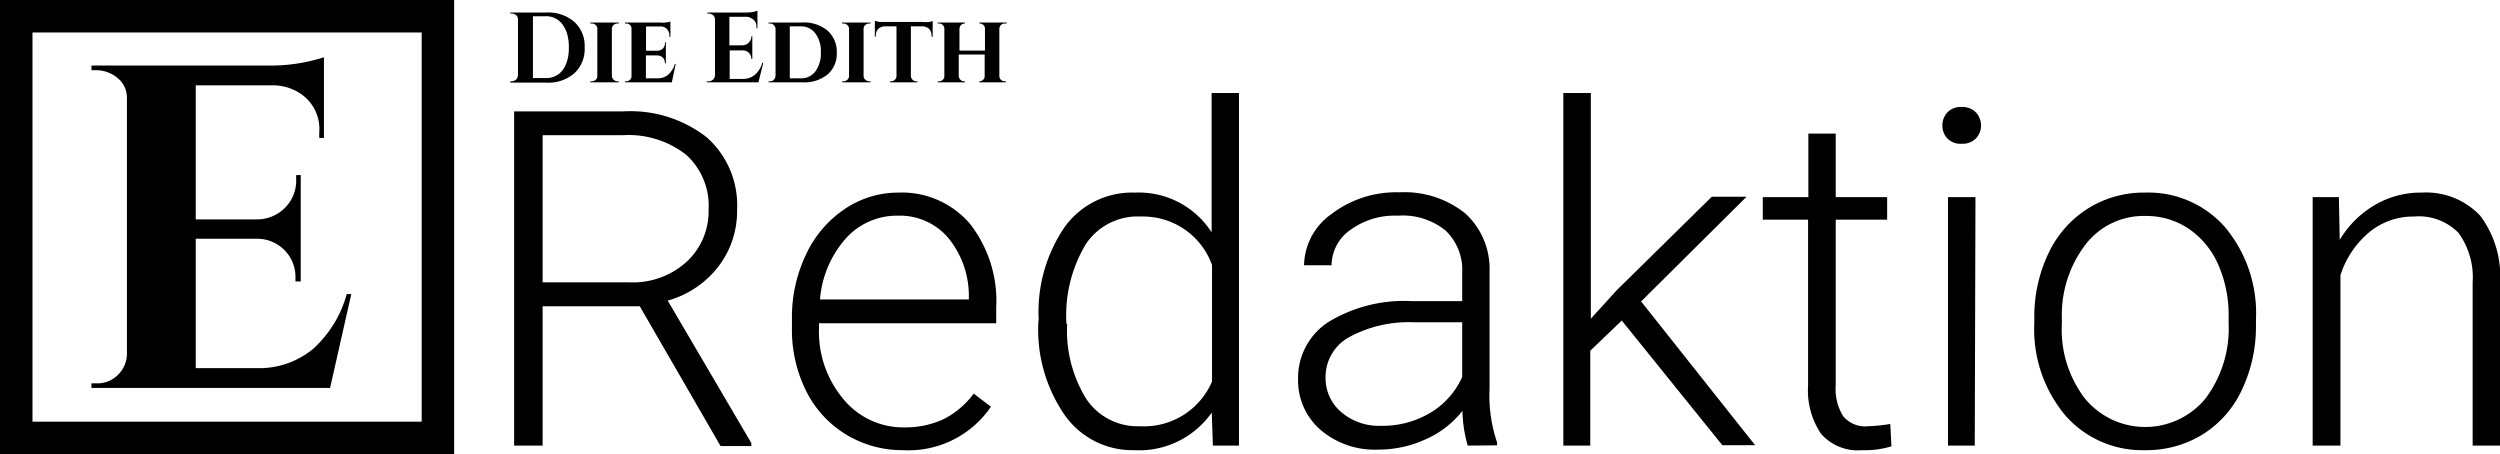 <svg xmlns="http://www.w3.org/2000/svg" viewBox="0 0 175.49 31.88"><defs><style>.a{fill:none;stroke:#000;stroke-miterlimit:10;stroke-width:2.28px;}</style></defs><title>ver-1</title><path d="M8.1,27.77a2,2,0,0,0,1.44-.6,2.06,2.06,0,0,0,.63-1.44v-18A1.77,1.77,0,0,0,9.69,6.5,2.34,2.34,0,0,0,8.1,5.79H7.68V5.46H20.07a11.83,11.83,0,0,0,2.61-.24A11.36,11.36,0,0,0,24,4.88v5.66l-.33,0v-.36A3,3,0,0,0,22.14,7.3a3.51,3.51,0,0,0-1.69-.45H15v9.41h4.27a2.75,2.75,0,0,0,2-.82,2.68,2.68,0,0,0,.78-2v-.29h.32v7.47H22V20.4a2.68,2.68,0,0,0-2.69-2.78H15V26.7h4.24a5.94,5.94,0,0,0,4-1.35A8.06,8.06,0,0,0,25.6,21.5h.32l-1.49,6.59H7.68v-.32Z" transform="translate(-1.26 -0.86)"/><rect class="a" x="1.14" y="1.14" width="29.6" height="29.6"/><path d="M46.17,22.36H39.35v9.78h-2V8.68H45a8.71,8.71,0,0,1,5.86,1.81A6.36,6.36,0,0,1,53,15.58a6.38,6.38,0,0,1-1.32,4,6.78,6.78,0,0,1-3.55,2.38l5.87,10v.21H51.84Zm-6.82-1.68h6.08a5.62,5.62,0,0,0,4-1.42A4.81,4.81,0,0,0,51,15.58a4.82,4.82,0,0,0-1.58-3.86,6.56,6.56,0,0,0-4.43-1.37H39.35Z" transform="translate(-1.26 -0.86)"/><path d="M64.65,32.46a7.59,7.59,0,0,1-4-1.1,7.45,7.45,0,0,1-2.8-3.05,9.61,9.61,0,0,1-1-4.39v-.69a10.25,10.25,0,0,1,1-4.53,7.79,7.79,0,0,1,2.71-3.17,6.69,6.69,0,0,1,3.77-1.15,6.28,6.28,0,0,1,5,2.17,8.79,8.79,0,0,1,1.86,5.92v1.08H58.75v.37a7.32,7.32,0,0,0,1.7,4.94,5.42,5.42,0,0,0,4.28,2,6.37,6.37,0,0,0,2.73-.56,6,6,0,0,0,2.15-1.81l1.21.92A7,7,0,0,1,64.65,32.46ZM64.29,16a4.82,4.82,0,0,0-3.66,1.6,7.34,7.34,0,0,0-1.81,4.28H69.27v-.2a6.42,6.42,0,0,0-1.43-4.1A4.45,4.45,0,0,0,64.29,16Z" transform="translate(-1.26 -0.86)"/><path d="M74.17,23.26A10.55,10.55,0,0,1,76,16.79a5.83,5.83,0,0,1,4.93-2.41,6.07,6.07,0,0,1,5.38,2.79V7.39h1.92V32.14H86.4l-.08-2.32a6.22,6.22,0,0,1-5.44,2.64A5.81,5.81,0,0,1,76,30a10.55,10.55,0,0,1-1.85-6.55Zm2,.34a9.12,9.12,0,0,0,1.34,5.26,4.33,4.33,0,0,0,3.77,1.92,5.19,5.19,0,0,0,5.06-3.14V19.46a5.15,5.15,0,0,0-5-3.4A4.36,4.36,0,0,0,77.48,18,9.7,9.7,0,0,0,76.12,23.6Z" transform="translate(-1.26 -0.86)"/><path d="M104.29,32.14a9.14,9.14,0,0,1-.37-2.44,6.77,6.77,0,0,1-2.59,2,7.92,7.92,0,0,1-3.33.72,5.84,5.84,0,0,1-4.06-1.4,4.58,4.58,0,0,1-1.56-3.55,4.67,4.67,0,0,1,2.12-4A10.23,10.23,0,0,1,100.4,22h3.5V20a3.8,3.8,0,0,0-1.15-2.94A4.74,4.74,0,0,0,99.39,16a5.28,5.28,0,0,0-3.34,1,3.06,3.06,0,0,0-1.32,2.48l-1.93,0a4.49,4.49,0,0,1,1.93-3.6,7.49,7.49,0,0,1,4.76-1.52,6.82,6.82,0,0,1,4.6,1.46,5.23,5.23,0,0,1,1.73,4.07v8.25a10.29,10.29,0,0,0,.53,3.78v.2Zm-6.06-1.39a6.52,6.52,0,0,0,3.46-.93,5.56,5.56,0,0,0,2.21-2.5V23.48h-3.45a8.76,8.76,0,0,0-4.51,1.06,3.18,3.18,0,0,0-1.63,2.81,3.12,3.12,0,0,0,1.09,2.43A4.09,4.09,0,0,0,98.23,30.75Z" transform="translate(-1.26 -0.86)"/><path d="M115.1,23.36l-2.21,2.12v6.66H111V7.39h1.93V23.23l1.82-2,6.67-6.56h2.44l-7.4,7.35,8,10.09h-2.3Z" transform="translate(-1.26 -0.86)"/><path d="M130.12,10.24V14.7h3.61v1.58h-3.61V27.91a3.62,3.62,0,0,0,.52,2.16,2,2,0,0,0,1.75.71,11.5,11.5,0,0,0,1.56-.16l.08,1.57a6.3,6.3,0,0,1-2.06.27,3.42,3.42,0,0,1-2.88-1.15,5.44,5.44,0,0,1-.91-3.39V16.28H125V14.7h3.2V10.24Z" transform="translate(-1.26 -0.86)"/><path d="M137.61,9.67a1.3,1.3,0,0,1,.35-.92,1.28,1.28,0,0,1,1-.38,1.32,1.32,0,0,1,1,.38,1.34,1.34,0,0,1,0,1.83,1.31,1.31,0,0,1-1,.37,1.27,1.27,0,0,1-1-.37A1.29,1.29,0,0,1,137.61,9.67Zm2.27,22.47H138V14.7h1.93Z" transform="translate(-1.26 -0.86)"/><path d="M144.06,23.16a10.31,10.31,0,0,1,1-4.53,7.45,7.45,0,0,1,2.76-3.13,7.36,7.36,0,0,1,4-1.12,7.16,7.16,0,0,1,5.64,2.44,9.42,9.42,0,0,1,2.16,6.47v.4a10.38,10.38,0,0,1-1,4.56,7.32,7.32,0,0,1-2.75,3.11,7.54,7.54,0,0,1-4.05,1.1A7.17,7.17,0,0,1,146.22,30a9.42,9.42,0,0,1-2.16-6.47Zm1.93.53a7.93,7.93,0,0,0,1.62,5.14,5.48,5.48,0,0,0,8.47,0,8.2,8.2,0,0,0,1.62-5.3v-.37A8.8,8.8,0,0,0,157,19.5a5.92,5.92,0,0,0-2.08-2.57,5.35,5.35,0,0,0-3.06-.91,5.14,5.14,0,0,0-4.2,2A8.13,8.13,0,0,0,146,23.34Z" transform="translate(-1.26 -0.86)"/><path d="M165.44,14.7l.06,3A6.92,6.92,0,0,1,168,15.23a6.32,6.32,0,0,1,3.24-.85A5.23,5.23,0,0,1,175.36,16a7.08,7.08,0,0,1,1.39,4.74V32.14h-1.92V20.68a5.31,5.31,0,0,0-1-3.48,3.89,3.89,0,0,0-3.12-1.14,4.85,4.85,0,0,0-3.16,1.12,6.5,6.5,0,0,0-2,3V32.14H163.6V14.7Z" transform="translate(-1.26 -0.86)"/><path d="M41.58,2.4a2.28,2.28,0,0,1,.72,1.79A2.31,2.31,0,0,1,41.58,6a2.78,2.78,0,0,1-2,.66H37.08V6.57h.09a.48.48,0,0,0,.32-.13.46.46,0,0,0,.13-.31V2.21a.37.37,0,0,0-.13-.29.54.54,0,0,0-.32-.11h-.09V1.74h2.54A2.78,2.78,0,0,1,41.58,2.4Zm-2,3.94a1.47,1.47,0,0,0,.87-.26A1.57,1.57,0,0,0,41,5.33a2.81,2.81,0,0,0,.19-1.06,3.41,3.41,0,0,0-.11-1,2.21,2.21,0,0,0-.33-.69A1.42,1.42,0,0,0,39.53,2h-.86V6.34Z" transform="translate(-1.26 -0.86)"/><path d="M42.7,6.57h.09a.44.44,0,0,0,.29-.11.36.36,0,0,0,.11-.26V2.88a.36.36,0,0,0-.11-.26.39.39,0,0,0-.29-.11H42.7V2.44h2v.07h-.08a.4.4,0,0,0-.28.1.38.38,0,0,0-.13.26V6.2a.38.38,0,0,0,.13.26.41.41,0,0,0,.28.11h.08v.07h-2Z" transform="translate(-1.26 -0.86)"/><path d="M48.42,6.64H45.13V6.57h.08a.37.37,0,0,0,.27-.11.35.35,0,0,0,.11-.26V2.87a.36.36,0,0,0-.38-.36h-.08V2.44h2.46a2,2,0,0,0,.41,0,1.19,1.19,0,0,0,.32-.07V3.45h-.07V3.38a.69.69,0,0,0-.17-.48.61.61,0,0,0-.47-.18h-1v1.7h.8a.58.58,0,0,0,.39-.16.58.58,0,0,0,.14-.39V3.82H48V5.3h-.07v0a.5.5,0,0,0-.24-.47.57.57,0,0,0-.28-.08H46.6V6.36h.84a1.17,1.17,0,0,0,.74-.27,1.61,1.61,0,0,0,.45-.74h.06Z" transform="translate(-1.26 -0.86)"/><path d="M51,6.57a.48.48,0,0,0,.32-.13.46.46,0,0,0,.13-.31V2.23a.42.42,0,0,0-.1-.27A.52.52,0,0,0,51,1.81h-.09V1.74h2.68a2.94,2.94,0,0,0,.57-.05,1.59,1.59,0,0,0,.27-.08V2.84h-.07V2.75A.63.63,0,0,0,54,2.14a.69.69,0,0,0-.36-.1H52.46v2h.93a.62.62,0,0,0,.42-.18A.61.61,0,0,0,54,3.47V3.41h.07V5H54V5a.57.57,0,0,0-.16-.42.58.58,0,0,0-.42-.18h-.94v2h.92a1.27,1.27,0,0,0,.86-.3,1.68,1.68,0,0,0,.51-.83h.07L54.5,6.64H50.87V6.57Z" transform="translate(-1.26 -0.86)"/><path d="M59.34,3A2,2,0,0,1,60,4.54a1.92,1.92,0,0,1-.64,1.54,2.58,2.58,0,0,1-1.76.56H55.21V6.57h.09a.41.41,0,0,0,.28-.11.47.47,0,0,0,.12-.27V2.87a.43.43,0,0,0-.13-.26.38.38,0,0,0-.27-.1h-.09V2.44h2.37A2.58,2.58,0,0,1,59.34,3ZM57.49,6.36a1.25,1.25,0,0,0,1-.48,2.1,2.1,0,0,0,.39-1.34,2.08,2.08,0,0,0-.39-1.34,1.23,1.23,0,0,0-1-.49H56.7V6.36Z" transform="translate(-1.26 -0.86)"/><path d="M60.37,6.57h.09a.41.41,0,0,0,.28-.11.34.34,0,0,0,.12-.26V2.88a.34.34,0,0,0-.12-.26.37.37,0,0,0-.28-.11h-.09V2.44h2v.07h-.08a.4.4,0,0,0-.28.1.35.35,0,0,0-.13.26V6.2a.35.35,0,0,0,.13.26.41.41,0,0,0,.28.11h.08v.07h-2Z" transform="translate(-1.26 -0.86)"/><path d="M66.65,3.43V3.37a.69.69,0,0,0-.17-.48A.69.69,0,0,0,66,2.71H65.2V6.2a.4.4,0,0,0,.12.26.39.39,0,0,0,.27.11h.07v.07H63.73V6.57h.07a.37.37,0,0,0,.27-.11.34.34,0,0,0,.12-.26V2.71h-.81a.69.69,0,0,0-.47.18.64.64,0,0,0-.17.48v.06h-.07V2.33L63,2.4l.41,0H66a2.35,2.35,0,0,0,.5,0l.23-.06v1.1Z" transform="translate(-1.26 -0.86)"/><path d="M71.8,6.57h.07v.07H70V6.57H70a.39.39,0,0,0,.27-.11.33.33,0,0,0,.11-.26V4.69H68.56V6.2a.42.42,0,0,0,.12.26.37.37,0,0,0,.27.11H69v.07H67.09V6.57h.08a.37.37,0,0,0,.27-.11.33.33,0,0,0,.11-.26V2.88a.33.33,0,0,0-.11-.26.33.33,0,0,0-.27-.11h-.08V2.44H69v.07H69a.36.36,0,0,0-.27.1.42.42,0,0,0-.12.26V4.41H70.4V2.88a.33.33,0,0,0-.19-.32A.32.32,0,0,0,70,2.51H70V2.44h1.92v.07H71.8a.36.36,0,0,0-.27.1.42.42,0,0,0-.12.27V6.2a.37.37,0,0,0,.19.32A.46.46,0,0,0,71.8,6.57Z" transform="translate(-1.26 -0.86)"/></svg>